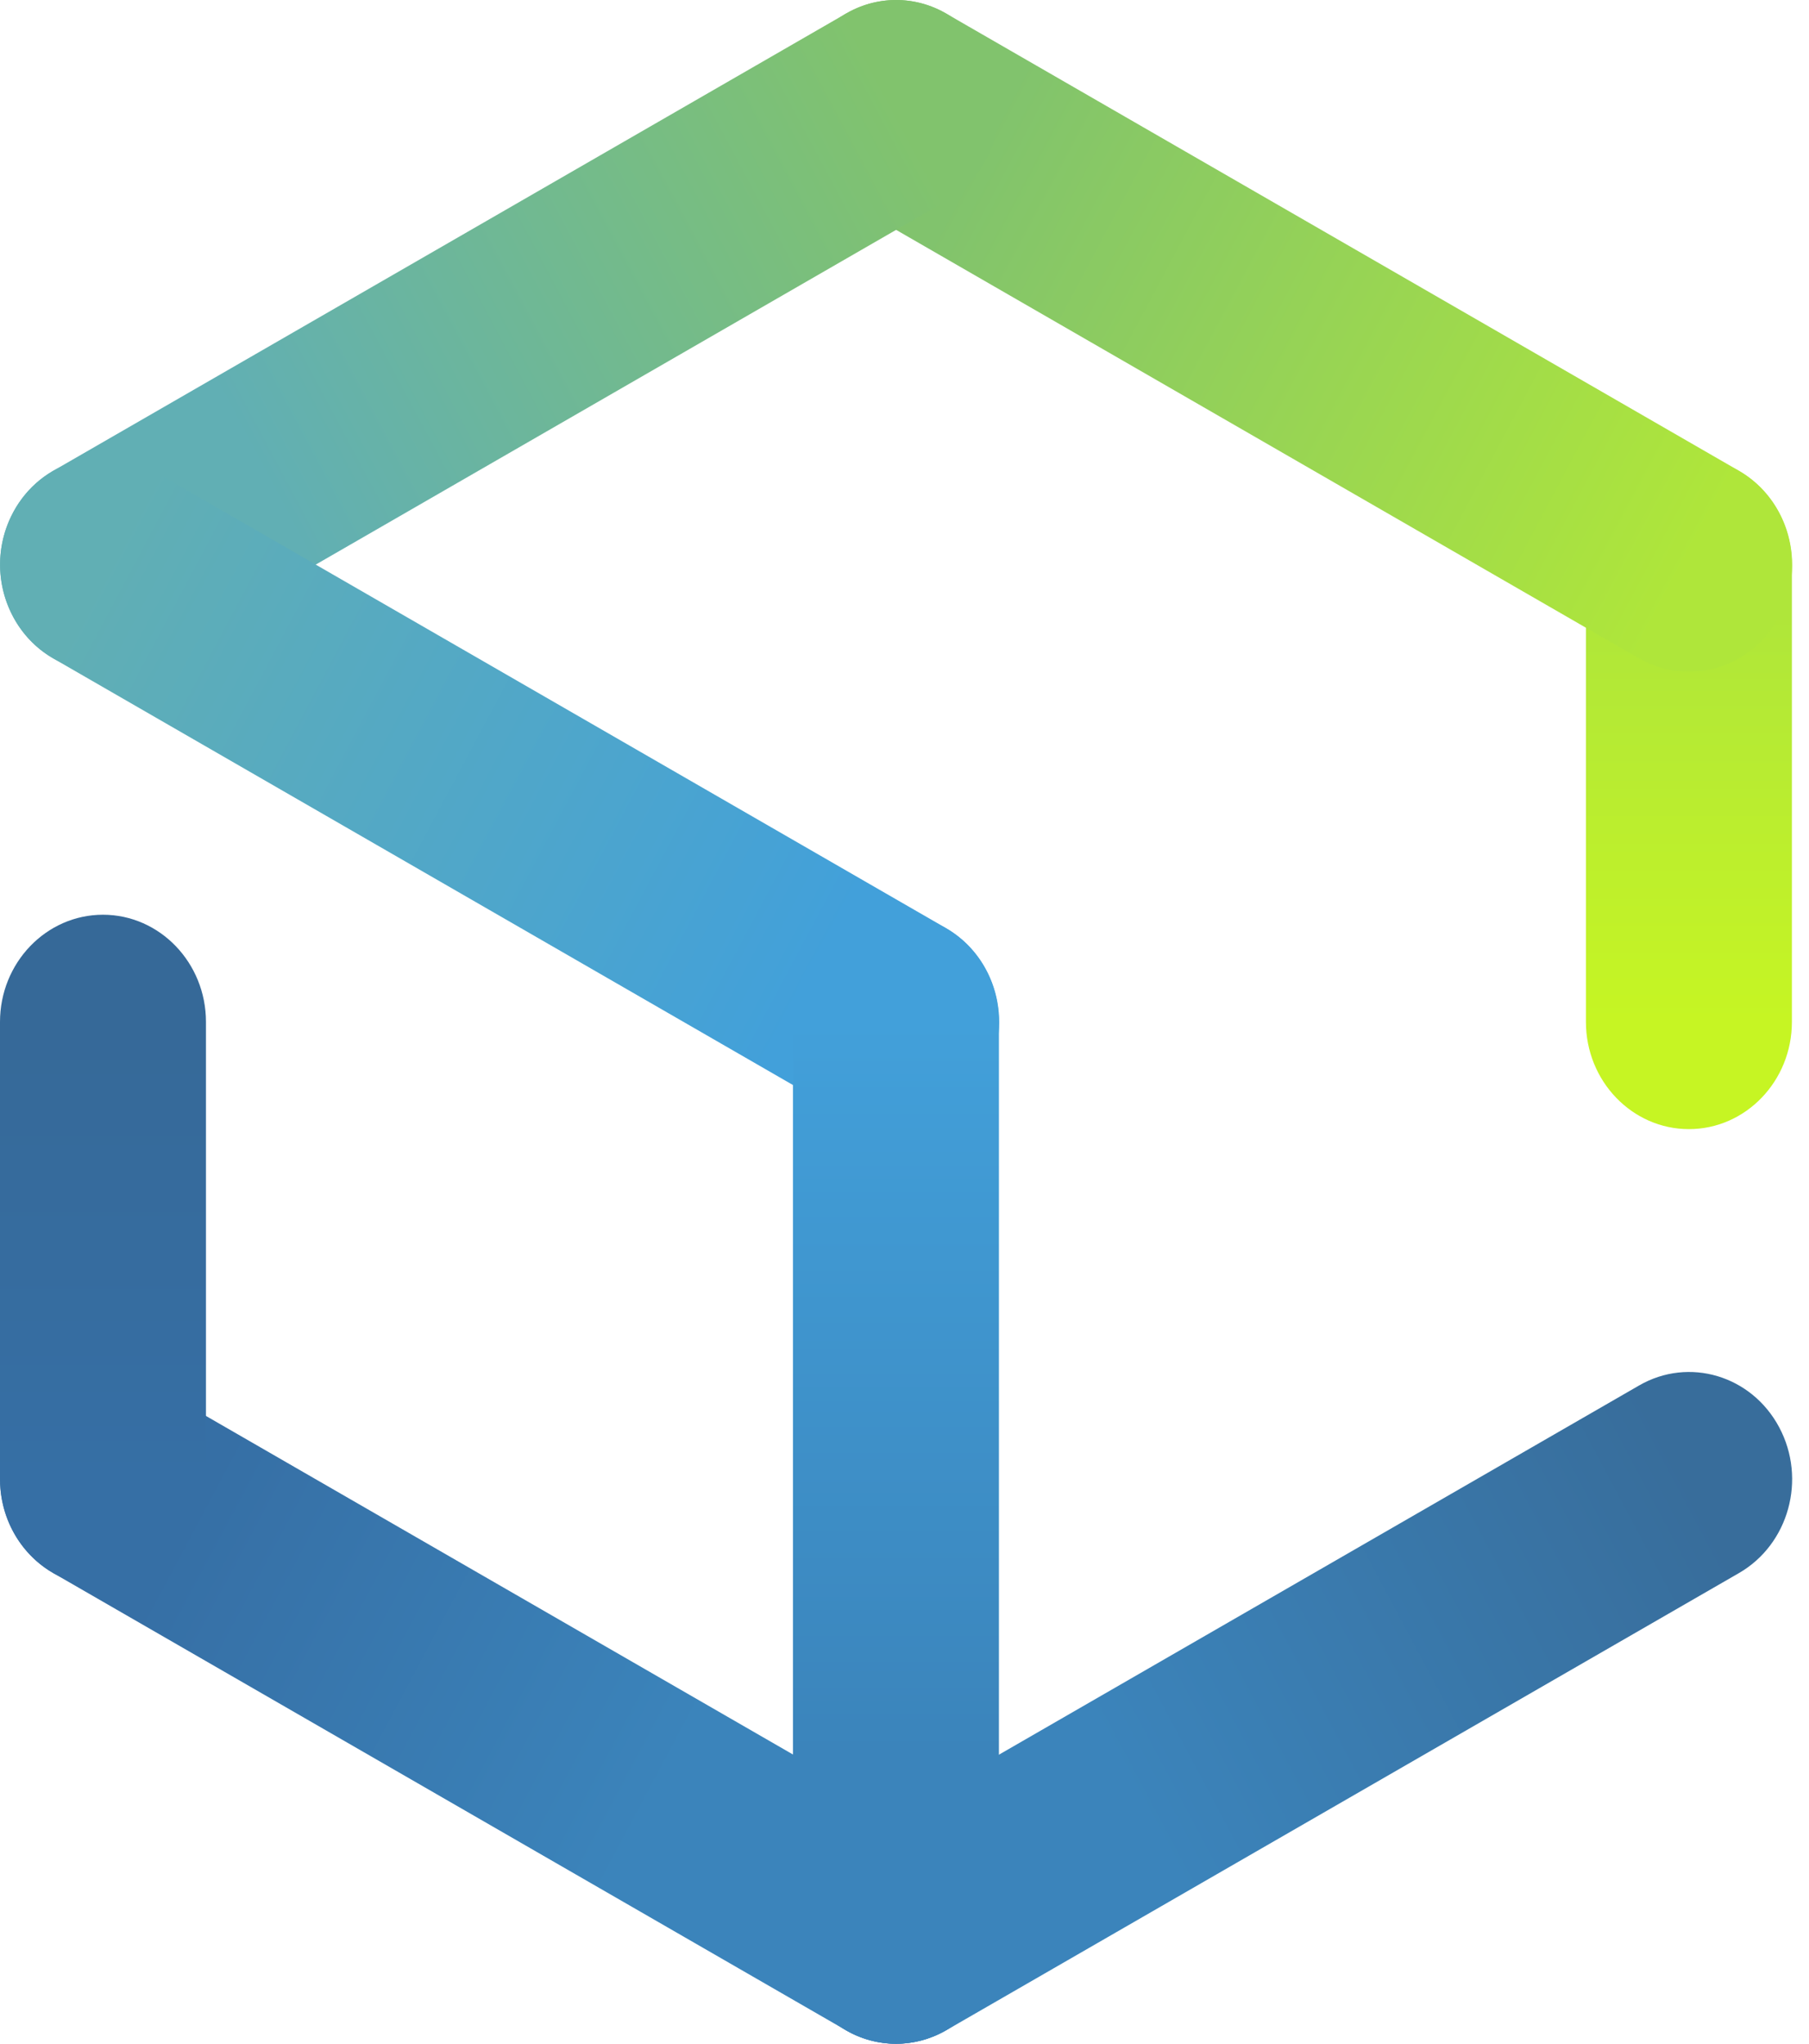 <svg width="77" height="87" viewBox="0 0 77 87" fill="none" xmlns="http://www.w3.org/2000/svg">
<path d="M71.888 48.065C69.47 48.065 67.505 46.019 67.505 43.502V24.034C67.505 21.517 69.47 19.471 71.888 19.471C74.306 19.471 76.272 21.517 76.272 24.034V43.502C76.272 46.019 74.306 48.065 71.888 48.065Z" fill="url(#paint0_linear)"/>
<path d="M71.888 28.597C71.172 28.597 70.441 28.415 69.769 28.027L36.017 8.559C33.898 7.335 33.131 4.559 34.307 2.354C35.484 0.148 38.15 -0.65 40.269 0.574L74.021 20.042C76.14 21.266 76.907 24.042 75.731 26.247C74.92 27.753 73.429 28.597 71.888 28.597Z" fill="url(#paint1_linear)"/>
<path d="M4.391 28.597C2.849 28.597 1.352 27.745 0.555 26.247C-0.621 24.042 0.146 21.266 2.265 20.042L36.017 0.574C38.136 -0.65 40.802 0.148 41.978 2.354C43.155 4.559 42.388 7.335 40.269 8.559L6.517 28.027C5.837 28.415 5.107 28.597 4.391 28.597Z" fill="url(#paint2_linear)"/>
<path d="M38.136 48.065C37.42 48.065 36.689 47.882 36.017 47.494L2.265 28.027C0.146 26.802 -0.621 24.027 0.555 21.821C1.731 19.616 4.398 18.817 6.517 20.042L40.269 39.51C42.388 40.734 43.155 43.51 41.978 45.715C41.168 47.221 39.677 48.065 38.136 48.065Z" fill="url(#paint3_linear)"/>
<path d="M38.136 87C35.717 87 33.752 84.954 33.752 82.437V43.502C33.752 40.985 35.717 38.939 38.136 38.939C40.554 38.939 42.519 40.985 42.519 43.502V82.437C42.519 84.954 40.554 87 38.136 87Z" fill="url(#paint4_linear)"/>
<path d="M38.143 87C36.601 87 35.104 86.148 34.307 84.65C33.131 82.445 33.898 79.669 36.017 78.445L69.769 58.977C71.888 57.753 74.555 58.551 75.731 60.757C76.907 62.962 76.14 65.738 74.021 66.962L40.269 86.43C39.59 86.817 38.859 87 38.143 87Z" fill="url(#paint5_linear)"/>
<path d="M38.136 87C37.42 87 36.689 86.817 36.017 86.43L2.265 66.962C0.146 65.738 -0.621 62.962 0.555 60.757C1.731 58.551 4.398 57.753 6.517 58.977L40.269 78.445C42.388 79.669 43.155 82.445 41.978 84.65C41.168 86.156 39.677 87 38.136 87Z" fill="url(#paint6_linear)"/>
<path d="M4.383 67.532C1.965 67.532 0 65.487 0 62.97V43.502C0 40.985 1.965 38.939 4.383 38.939C6.802 38.939 8.767 40.985 8.767 43.502V62.97C8.767 65.487 6.802 67.532 4.383 67.532Z" fill="url(#paint7_linear)"/>
<defs>
<linearGradient id="paint0_linear" x1="71.889" y1="43.503" x2="71.889" y2="24.035" gradientUnits="userSpaceOnUse">
<stop stop-color="#C6F523"/>
<stop offset="0.9" stop-color="#AFE63A"/>
</linearGradient>
<linearGradient id="paint1_linear" x1="71.889" y1="24.035" x2="37.514" y2="5.736" gradientUnits="userSpaceOnUse">
<stop stop-color="#AFE63A"/>
<stop offset="0.9" stop-color="#81C36D"/>
</linearGradient>
<linearGradient id="paint2_linear" x1="38.136" y1="4.567" x2="3.762" y2="22.866" gradientUnits="userSpaceOnUse">
<stop stop-color="#81C36D"/>
<stop offset="0.8" stop-color="#61AFB4"/>
</linearGradient>
<linearGradient id="paint3_linear" x1="4.384" y1="24.035" x2="38.759" y2="42.334" gradientUnits="userSpaceOnUse">
<stop stop-color="#61AFB4"/>
<stop offset="0.9" stop-color="#42A0DA"/>
</linearGradient>
<linearGradient id="paint4_linear" x1="38.136" y1="43.503" x2="38.136" y2="82.438" gradientUnits="userSpaceOnUse">
<stop stop-color="#42A0DA"/>
<stop offset="0.8" stop-color="#3B84BB"/>
</linearGradient>
<linearGradient id="paint5_linear" x1="71.889" y1="62.97" x2="37.514" y2="81.269" gradientUnits="userSpaceOnUse">
<stop stop-color="#386D9B"/>
<stop offset="0.7" stop-color="#3B84BB"/>
</linearGradient>
<linearGradient id="paint6_linear" x1="38.136" y1="82.438" x2="3.762" y2="64.139" gradientUnits="userSpaceOnUse">
<stop offset="0.3" stop-color="#3B84BB"/>
<stop offset="0.9" stop-color="#366FA5"/>
</linearGradient>
<linearGradient id="paint7_linear" x1="4.384" y1="62.97" x2="4.384" y2="43.503" gradientUnits="userSpaceOnUse">
<stop stop-color="#366FA5"/>
<stop offset="1" stop-color="#366998"/>
</linearGradient>
</defs>
</svg>
